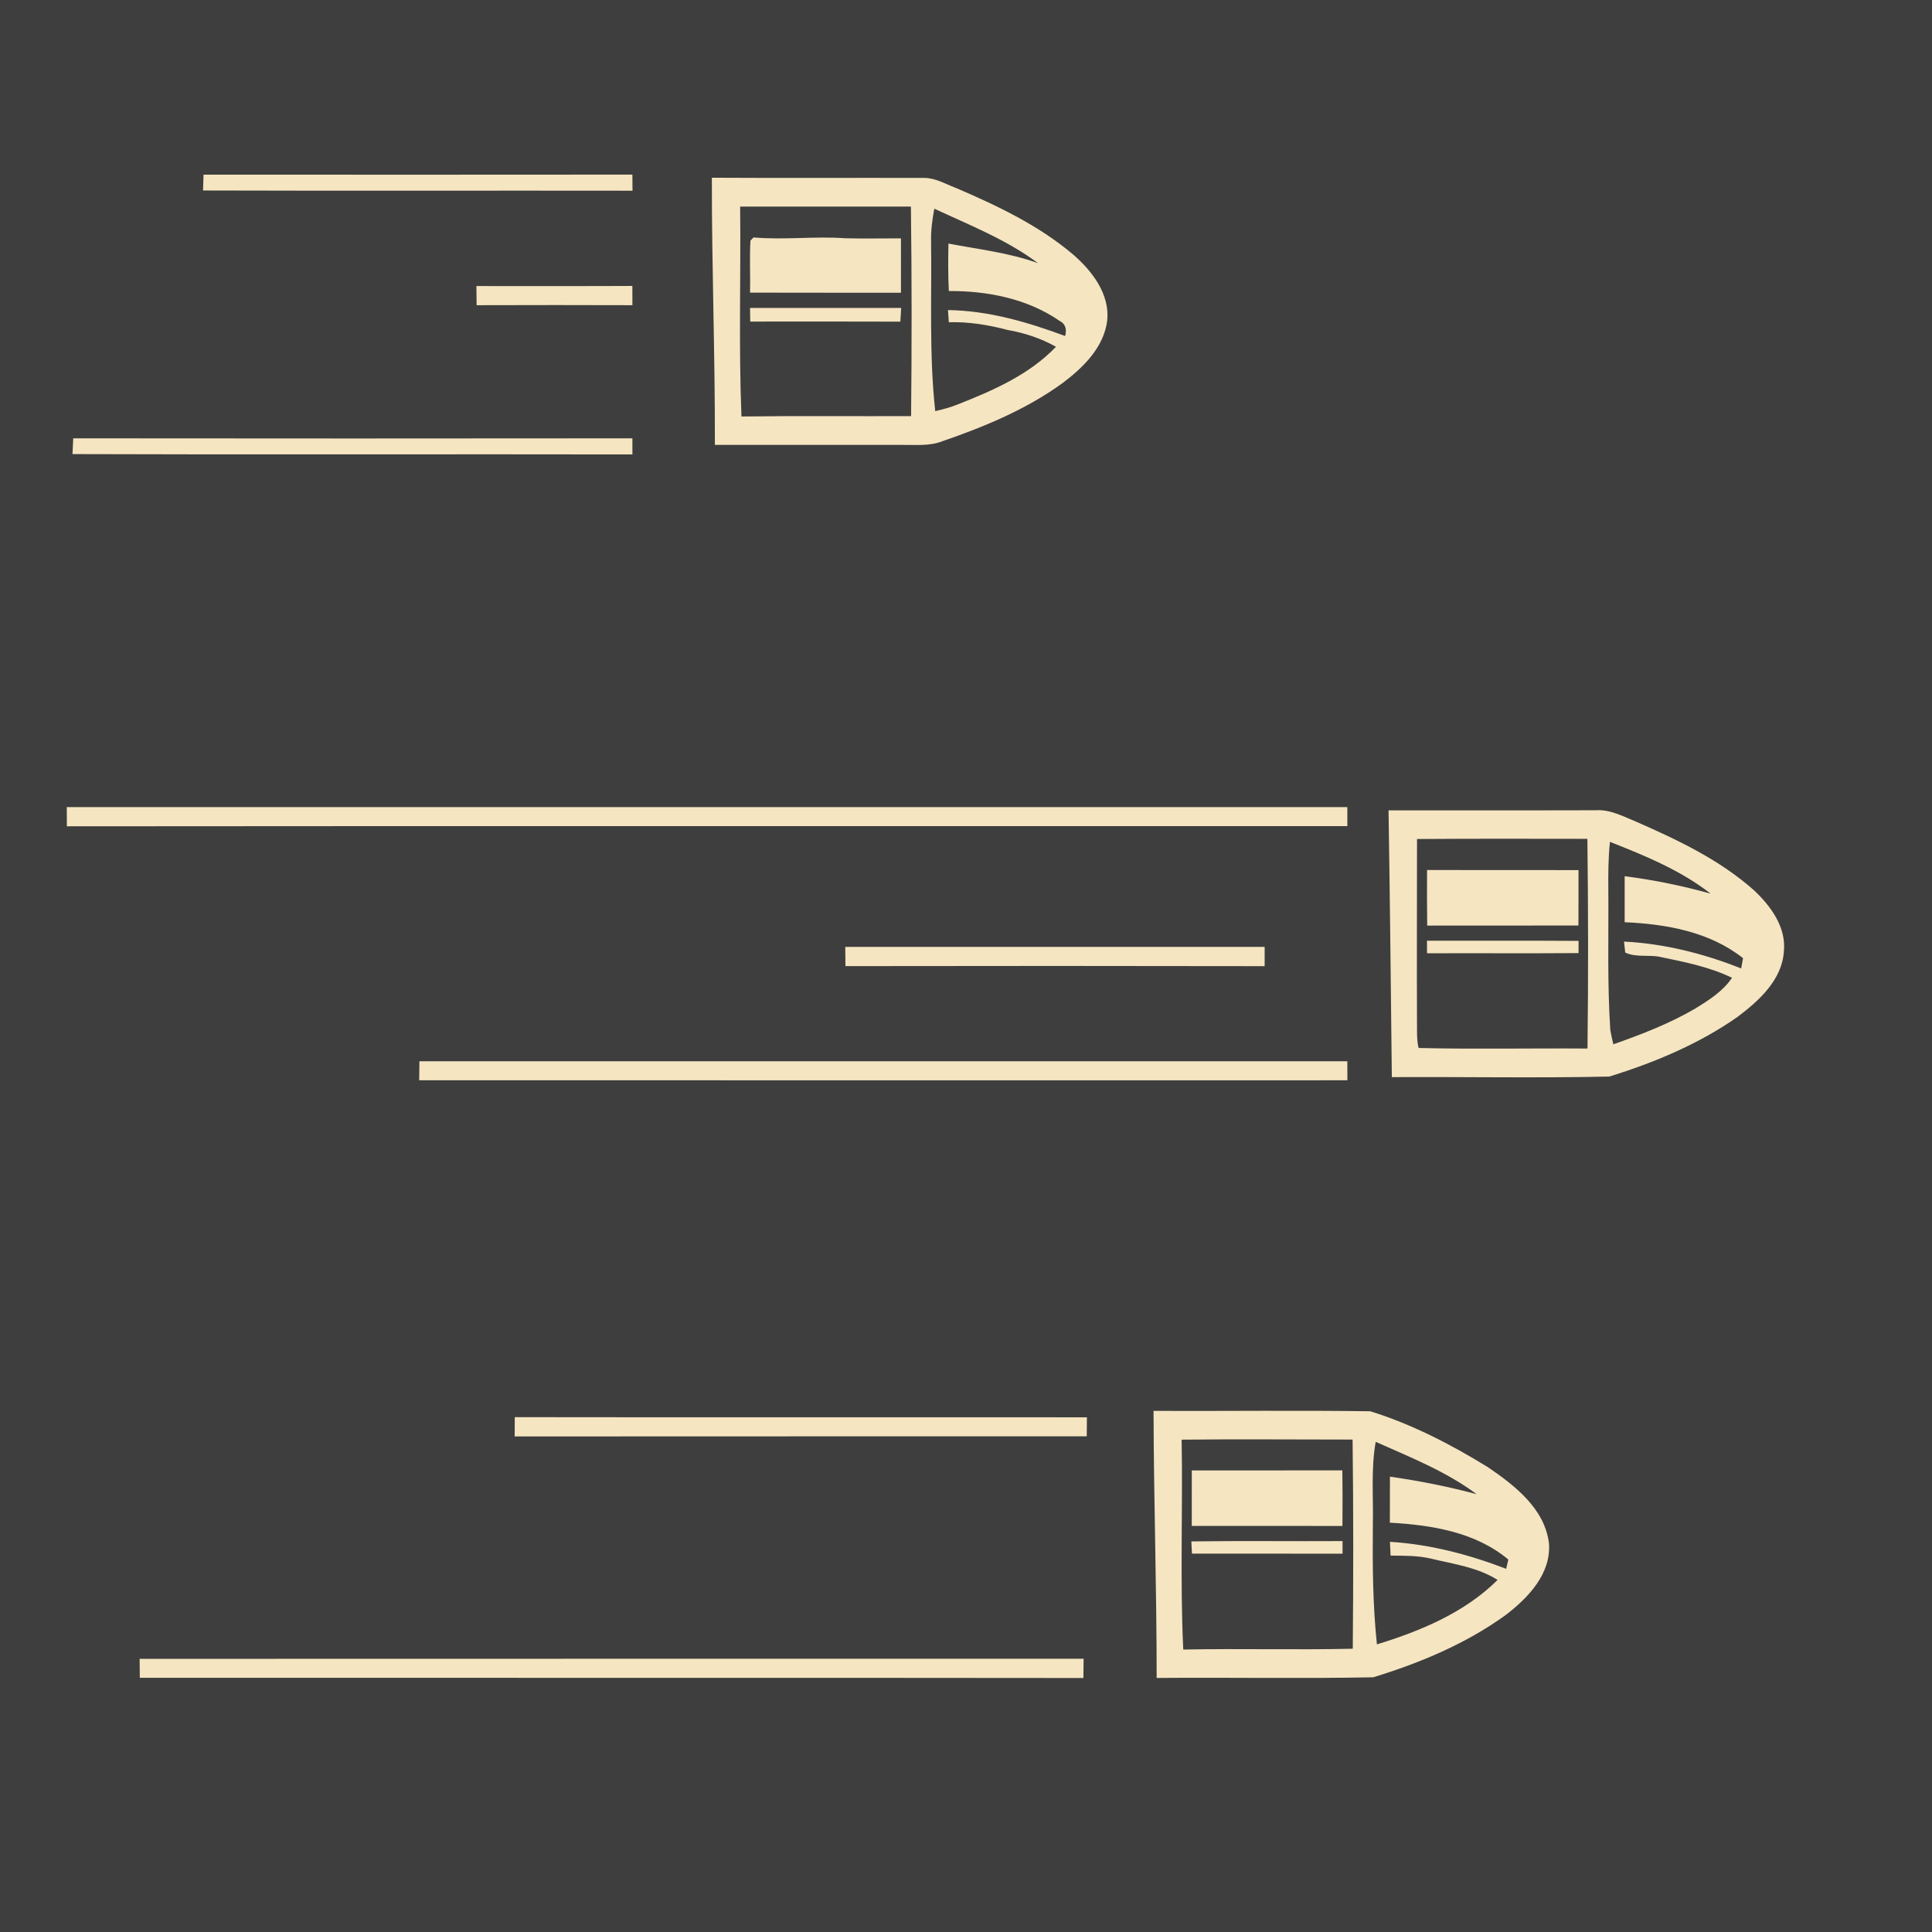 <?xml version="1.0" encoding="UTF-8" standalone="no"?>
<svg
   xmlns:dc="http://purl.org/dc/elements/1.1/"
   xmlns:cc="http://creativecommons.org/ns#"
   xmlns:rdf="http://www.w3.org/1999/02/22-rdf-syntax-ns#"
   xmlns:svg="http://www.w3.org/2000/svg"
   xmlns="http://www.w3.org/2000/svg"
   xmlns:sodipodi="http://sodipodi.sourceforge.net/DTD/sodipodi-0.dtd"
   xmlns:inkscape="http://www.inkscape.org/namespaces/inkscape"
   width="1280"
   height="1280"
   viewBox="0 0 1024 1024"
   version="1.1"
   id="svg2"
   inkscape:version="0.48.1 "
   sodipodi:docname="dodge_damage.svg">
  <defs
     id="defs54" />
  <sodipodi:namedview
     pagecolor="#ffffff"
     bordercolor="#666666"
     borderopacity="1"
     objecttolerance="10"
     gridtolerance="10"
     guidetolerance="10"
     inkscape:pageopacity="0"
     inkscape:pageshadow="2"
     inkscape:window-width="1920"
     inkscape:window-height="1018"
     id="namedview52"
     showgrid="false"
     fit-margin-top="0"
     fit-margin-left="0"
     fit-margin-right="0"
     fit-margin-bottom="0"
     inkscape:zoom="0.6609375"
     inkscape:cx="640"
     inkscape:cy="640"
     inkscape:window-x="-8"
     inkscape:window-y="-8"
     inkscape:window-maximized="1"
     inkscape:current-layer="svg2" />
  <path
     d="m 0,0 1024,0 0,1024 L 0,1024 0,0 z"
     id="path4"
     style="fill:#3e3e3e"
     inkscape:connector-curvature="0" />
  <path
     d="m 107.88,92.56 c 75.76,0.02 151.54,0.08 227.3,-0.02 0.02,2.84 0.04,5.7 0.06,8.54 -75.86,-0.12 -151.74,0.12 -227.62,-0.12 0.1,-2.8 0.18,-5.6 0.26,-8.4 z"
     id="path6"
     inkscape:connector-curvature="0"
     style="fill:#f5e5c1" />
  <path
     d="m 377.3,94.2 c -0.08,47.22 1.74,94.38 1.6,141.6 33.04,-0.04 66.06,-0.04 99.1,0 7.22,-0.08 14.77,0.76 21.65,-2 22.24,-7.66 44.31,-16.82 63.45,-30.7 10.96,-8.22 21.95,-18.92 23.75,-33.2 1.42,-14.04 -7.95,-26.18 -17.95,-34.9 -18.4,-15.62 -40.48,-26.06 -62.5,-35.5 -5.38,-2.02 -10.6,-5.18 -16.5,-5.2 -37.54,-0.1 -75.06,0.12 -112.6,-0.1 z m 15,15.3 c 30.16,0.02 60.34,-0.02 90.5,0 0.48,37 0.48,74.03 0.1,111.05 -29.98,0.12 -59.94,-0.2 -89.9,0.2 -1.52,-37.04 -0.3,-74.19 -0.7,-111.25 z m 102.9,1.1 c 18.76,8.76 38.28,16.4 55,28.9 -15.3,-5.56 -31.6,-7.36 -47.5,-10.4 -0.16,8.38 -0.22,16.75 0.2,25.15 20.52,-0.1 41.61,4.03 58.75,15.85 3.22,1.6 3.82,4.74 2.9,8 -19.9,-7.4 -40.72,-13.49 -62.1,-13.75 0.14,2.14 0.29,4.31 0.45,6.45 10.56,-0.32 21,1.4 31.2,4.1 8.96,1.56 17.64,4.42 25.6,8.9 -14.14,14.76 -33.23,23.14 -51.95,30.5 -3.9,1.6 -7.97,2.68 -12.05,3.6 -3.28,-29.84 -1.8,-59.89 -2.2,-89.85 -0.16,-5.88 0.64,-11.69 1.7,-17.45 z"
     id="path8"
     style="fill:#f5e5c1"
     inkscape:connector-curvature="0" />
  <path
     d="m 397.76,127.5 c 0.4,-0.4 1.2,-1.24 1.62,-1.66 16.2,1.44 32.42,-0.74 48.62,0.44 9.84,0.26 19.68,0.02 29.52,0.06 0,9.6 -0.02,19.22 0,28.82 -26.66,-0.06 -53.32,0.04 -79.98,-0.06 0.22,-9.2 -0.34,-18.4 0.22,-27.6 z"
     id="path14"
     inkscape:connector-curvature="0"
     style="fill:#f5e5c1" />
  <path
     d="m 252.5,151.62 c 27.56,-0.04 55.1,0.08 82.66,-0.06 0,3.4 0.02,6.8 0.04,10.2 -27.52,-0.1 -55.04,-0.08 -82.58,0 -0.04,-3.38 -0.08,-6.76 -0.12,-10.14 z"
     id="path16"
     inkscape:connector-curvature="0"
     style="fill:#f5e5c1" />
  <path
     d="m 397.54,163.22 c 26.7,0.02 53.4,0 80.1,0 -0.16,2.42 -0.3,4.84 -0.44,7.26 -26.52,-0.12 -53.04,-0.04 -79.56,-0.04 -0.02,-1.8 -0.08,-5.42 -0.1,-7.22 z"
     id="path18"
     inkscape:connector-curvature="0"
     style="fill:#f5e5c1" />
  <path
     d="m 38.82,232.32 c 98.78,0.12 197.58,0.1 296.36,0 0,2.84 0.02,5.7 0.02,8.54 -98.92,-0.2 -197.86,0.18 -296.78,-0.18 0.14,-2.8 0.26,-5.58 0.4,-8.36 z"
     id="path20"
     inkscape:connector-curvature="0"
     style="fill:#f5e5c1" />
  <path
     d="m 35.4,427.78 c 226.24,0.02 452.48,0 678.72,0.02 0,3.34 0,6.7 0,10.06 -226.22,0.08 -452.46,-0.12 -678.68,0.1 -0.02,-3.4 -0.04,-6.78 -0.04,-10.18 z"
     id="path22"
     inkscape:connector-curvature="0"
     style="fill:#f5e5c1" />
  <path
     d="m 847.45,429.4 c -0.463,-0.005 -0.931,0.025 -1.4,0.05 -36.7,0.12 -73.4,0.01 -110.1,0.05 0.76,47.14 1.21,94.26 1.75,141.4 38.42,-0.2 76.87,0.54 115.25,-0.3 23.86,-7.38 47.41,-17.2 67.95,-31.6 11.38,-8.54 23.66,-19.66 24.6,-34.8 1.26,-12.7 -6.83,-23.77 -15.55,-32.05 -18.24,-16.36 -40.66,-26.94 -62.9,-36.7 -6.319,-2.569 -12.653,-5.967 -19.6,-6.05 z m -51.25,15.15 c 15.05,0.007 30.1,0.06 45.15,0.05 0.44,37.02 0.51,74.11 0.05,111.15 -29.84,-0.22 -59.68,0.42 -89.5,-0.3 -0.82,-3.1 -0.83,-6.34 -0.85,-9.5 -0.14,-33.76 -0.02,-67.49 0,-101.25 15.05,-0.1 30.1,-0.158 45.15,-0.15 z m 57.1,1.65 c 18.56,7.32 37.51,15.07 53.35,27.45 -14.92,-4.16 -30.19,-7.29 -45.55,-9.25 l 0,24.4 c 22,0.94 45.03,5.03 62.75,19.05 -0.24,1.38 -0.74,4.09 -1,5.45 -19.74,-7.88 -40.82,-13.17 -62.1,-14.25 0.16,1.44 0.49,4.36 0.65,5.8 5.84,2.84 12.6,0.96 18.8,2.4 12.84,2.66 25.9,5.24 37.8,11 -4.78,7.12 -12.16,11.78 -19.3,16.2 -13.74,8.04 -28.64,13.81 -43.6,19.05 -0.62,-2.5 -1.14,-4.98 -1.6,-7.5 -1.64,-24.62 -0.87,-49.32 -1.05,-74 -0.08,-8.6 -0.05,-17.22 0.85,-25.8 z"
     id="path24"
     style="fill:#f5e5c1"
     inkscape:connector-curvature="0" />
  <path
     d="m 756.36,461.14 c 26.76,0.04 53.52,-0.04 80.28,0.04 0,9.78 0.02,19.58 -0.04,29.36 -26.72,0.06 -53.44,-0.02 -80.16,0.04 -0.14,-9.82 -0.1,-19.62 -0.08,-29.44 z"
     id="path30"
     inkscape:connector-curvature="0"
     style="fill:#f5e5c1" />
  <path
     d="m 756.32,498.6 c 26.8,0.06 53.58,-0.1 80.36,0.08 0,1.62 0,4.86 -0.02,6.48 -26.76,0.2 -53.52,0 -80.3,0.1 -0.02,-2.24 -0.04,-4.46 -0.04,-6.66 z"
     id="path32"
     inkscape:connector-curvature="0"
     style="fill:#f5e5c1" />
  <path
     d="m 448,501.88 c 74.1,-0.02 148.2,-0.02 222.3,0 -0.02,3.38 -0.02,6.8 -0.02,10.2 -74.06,-0.14 -148.12,-0.14 -222.18,-0.02 -0.04,-3.4 -0.08,-6.8 -0.1,-10.18 z"
     id="path34"
     inkscape:connector-curvature="0"
     style="fill:#f5e5c1" />
  <path
     d="m 222.3,562.48 c 163.94,0 327.88,0 491.82,0 0,3.36 0,6.72 0.02,10.1 -164,0 -327.98,0.04 -491.96,-0.02 0.04,-3.36 0.08,-6.72 0.12,-10.08 z"
     id="path36"
     inkscape:connector-curvature="0"
     style="fill:#f5e5c1" />
  <path
     d="m 668.85,747.75 c -19.145,0.03 -38.31,0.14 -57.45,0.05 0.12,47.2 1.67,94.33 1.65,141.55 38.26,-0.34 76.56,0.41 114.8,-0.35 24.74,-7.58 49.19,-17.77 70.25,-33.05 11.84,-9.06 24.04,-21.77 22.9,-37.85 -2.2,-18.5 -18.16,-30.79 -32.5,-40.55 -19.54,-12.02 -40.33,-22.77 -62.25,-29.55 -19.14,-0.27 -38.255,-0.28 -57.4,-0.25 z m -19.9,15.15 c 7.552,-0.023 15.103,-0.006 22.65,0 15.095,0.013 30.21,0.1 45.3,0.1 0.46,36.94 0.42,73.89 0.1,110.85 -29.94,0.72 -59.91,-0.17 -89.85,0.45 -1.74,-37.04 -0.19,-74.17 -0.85,-111.25 7.545,-0.065 15.098,-0.127 22.65,-0.15 z m 80.2,1.3 c 18.32,8.18 37.28,15.65 53.5,27.75 -15.1,-4.06 -30.49,-7.08 -45.95,-9.3 0,8.12 -0.01,16.26 -0.05,24.4 22,1.22 45.38,4.93 62.8,19.55 -0.3,1.22 -0.85,3.66 -1.15,4.9 -19.7,-7.56 -40.5,-13.04 -61.6,-14.3 0.1,2.42 0.21,4.86 0.35,7.3 7.16,0.06 14.38,-0.04 21.4,1.6 12,2.92 24.64,4.54 35.3,11.3 -17.42,17.32 -40.83,27.07 -63.95,34.15 -2.24,-21.14 -2.35,-42.41 -2.15,-63.65 0.32,-14.56 -1.06,-29.28 1.5,-43.7 z"
     id="path38"
     style="fill:#f5e5c1"
     inkscape:connector-curvature="0" />
  <path
     d="m 272.78,761.34 c 0,-3.42 0.04,-6.82 0.06,-10.22 101.08,0.16 202.16,-0.02 303.24,0.08 -0.04,3.34 -0.06,6.72 -0.08,10.08 -101.08,0.06 -202.14,-0.04 -303.22,0.06 z"
     id="path40"
     inkscape:connector-curvature="0"
     style="fill:#f5e5c1" />
  <path
     d="m 631.68,779.36 c 26.6,-0.04 53.2,0.04 79.8,-0.04 0.14,9.82 0.12,19.64 0.04,29.48 -26.62,-0.08 -53.24,-0.02 -79.86,-0.04 0,-9.8 -0.02,-19.6 0.02,-29.4 z"
     id="path46"
     inkscape:connector-curvature="0"
     style="fill:#f5e5c1" />
  <path
     d="m 631.44,816.98 c 26.7,-0.38 53.42,-0.02 80.14,-0.18 0,2.22 -0.02,4.44 0,6.68 -26.62,-0.04 -53.22,-0.02 -79.82,-0.02 -0.08,-1.62 -0.24,-4.86 -0.32,-6.48 z"
     id="path48"
     inkscape:connector-curvature="0"
     style="fill:#f5e5c1" />
  <path
     d="m 74,879.22 c 166.78,-0.1 333.56,0 500.34,-0.06 -0.04,3.4 -0.08,6.8 -0.12,10.22 -166.72,-0.2 -333.42,-0.02 -500.12,-0.1 -0.04,-3.36 -0.06,-6.72 -0.1,-10.06 z"
     id="path50"
     inkscape:connector-curvature="0"
     style="fill:#f5e5c1" />
</svg>
